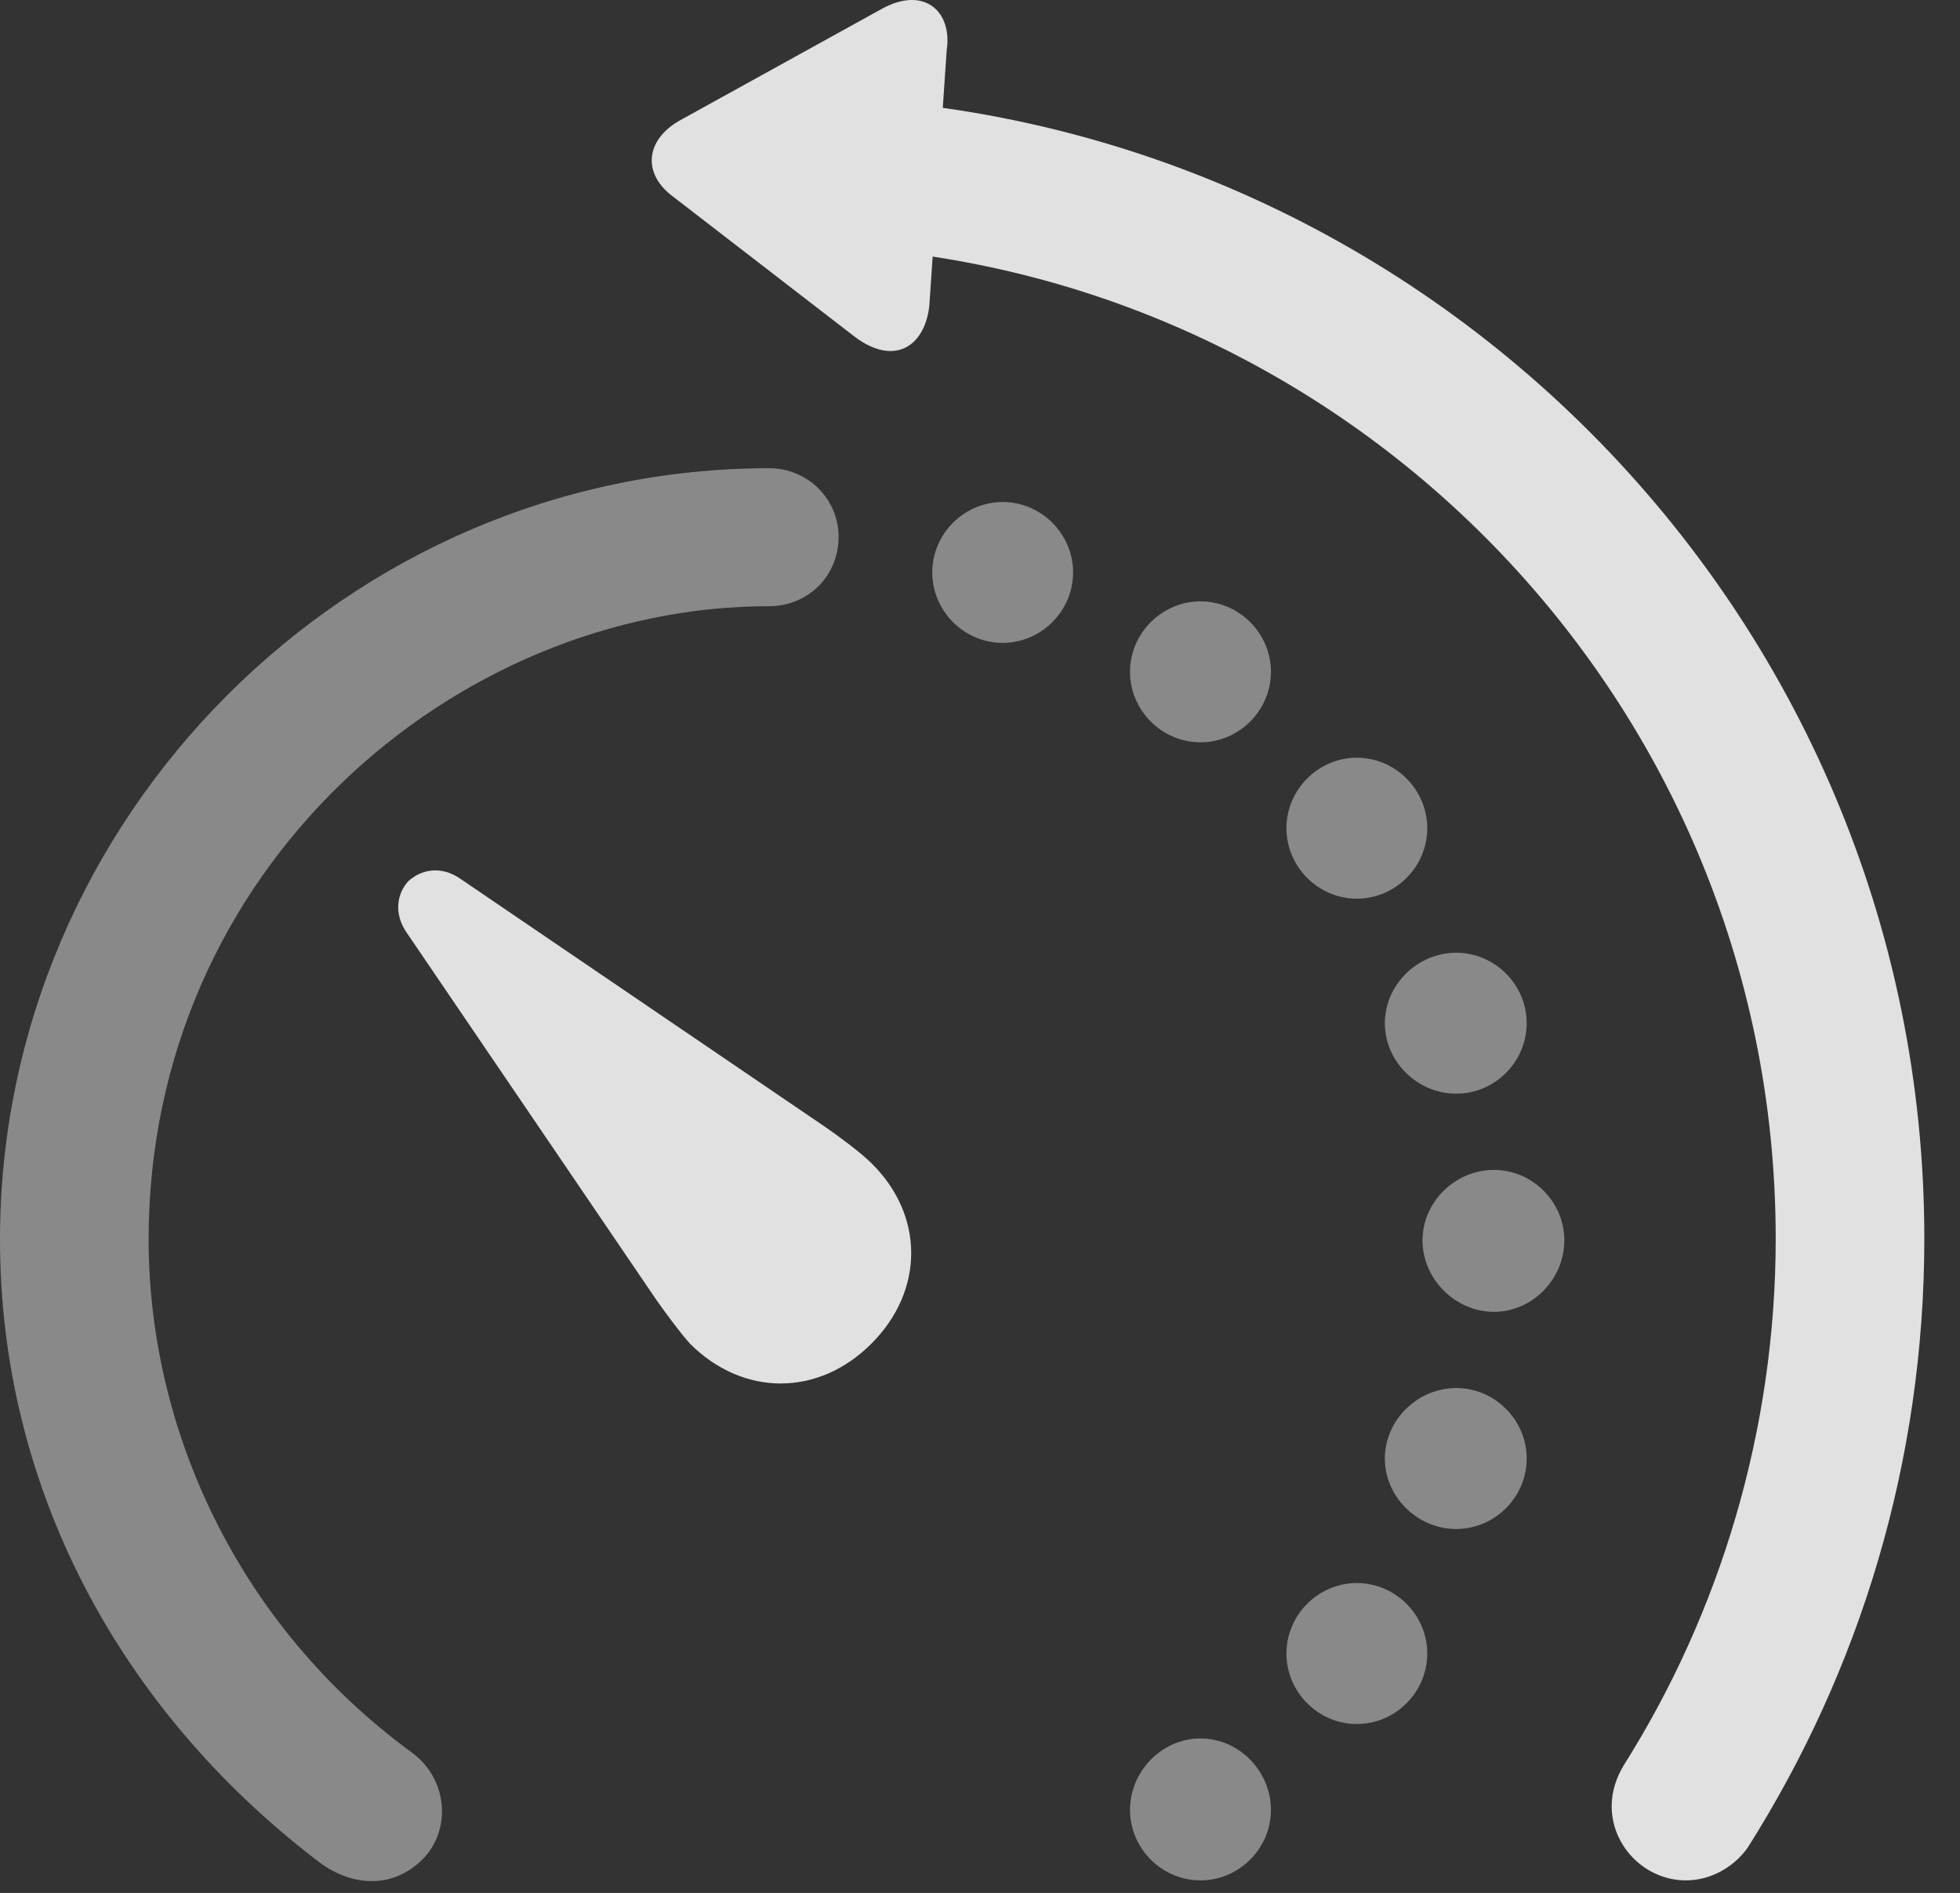 <?xml version="1.0" encoding="UTF-8"?>
<!--Generator: Apple Native CoreSVG 341-->
<!DOCTYPE svg
PUBLIC "-//W3C//DTD SVG 1.1//EN"
       "http://www.w3.org/Graphics/SVG/1.1/DTD/svg11.dtd">
<svg version="1.1" xmlns="http://www.w3.org/2000/svg" xmlns:xlink="http://www.w3.org/1999/xlink" viewBox="0 0 19.834 19.151">
 <rect x="0" y="0" width="19.834" height="19.151" fill="#333333" stroke="none"/>
 <g>
  <rect height="19.151" opacity="0" width="19.834" x="0" y="0"/>
  <path d="M17.061 19.024C17.314 19.024 17.549 18.887 17.686 18.692C18.818 16.905 19.473 14.795 19.473 12.53C19.473 6.172 14.307 1.006 7.969 0.977C7.559 0.977 7.217 1.319 7.217 1.729C7.217 2.139 7.559 2.481 7.969 2.481C13.477 2.51 17.969 6.993 17.969 12.53C17.969 14.473 17.402 16.319 16.436 17.852C16.357 17.979 16.309 18.125 16.309 18.272C16.309 18.682 16.65 19.024 17.061 19.024ZM8.652 3.409C9.043 3.702 9.355 3.516 9.404 3.096L9.58 0.508C9.639 0.118 9.355-0.146 8.926 0.088L6.875 1.221C6.533 1.416 6.494 1.758 6.816 1.993Z" fill="white" fill-opacity="0.85"/>
  <path d="M3.203 18.819C3.535 19.082 3.955 19.122 4.268 18.819C4.57 18.526 4.541 17.998 4.16 17.725C2.402 16.436 1.504 14.454 1.504 12.54C1.504 8.799 4.59 6.133 7.783 6.133C8.174 6.133 8.486 5.831 8.486 5.43C8.486 5.049 8.174 4.737 7.783 4.737C3.535 4.737 0 8.262 0 12.54C0 15.03 1.191 17.276 3.203 18.819ZM12.148 19.024C12.539 19.024 12.861 18.702 12.861 18.311C12.861 17.92 12.539 17.588 12.148 17.588C11.758 17.588 11.435 17.92 11.435 18.311C11.435 18.702 11.758 19.024 12.148 19.024ZM13.73 17.442C14.121 17.442 14.443 17.12 14.443 16.729C14.443 16.338 14.121 16.016 13.73 16.016C13.34 16.016 13.018 16.338 13.018 16.729C13.018 17.12 13.34 17.442 13.73 17.442ZM14.736 15.469C15.127 15.469 15.449 15.147 15.449 14.756C15.449 14.366 15.127 14.043 14.736 14.043C14.346 14.043 14.014 14.366 14.014 14.756C14.014 15.147 14.346 15.469 14.736 15.469ZM15.117 13.272C15.508 13.272 15.83 12.94 15.83 12.549C15.83 12.159 15.508 11.836 15.117 11.836C14.727 11.836 14.395 12.159 14.395 12.549C14.395 12.94 14.727 13.272 15.117 13.272ZM10.146 6.504C10.537 6.504 10.859 6.182 10.859 5.791C10.859 5.401 10.537 5.079 10.146 5.079C9.756 5.079 9.434 5.401 9.434 5.791C9.434 6.182 9.756 6.504 10.146 6.504ZM14.736 11.065C15.127 11.065 15.449 10.743 15.449 10.352C15.449 9.961 15.127 9.639 14.736 9.639C14.346 9.639 14.014 9.961 14.014 10.352C14.014 10.743 14.346 11.065 14.736 11.065ZM12.148 7.51C12.539 7.51 12.861 7.188 12.861 6.797C12.861 6.407 12.539 6.084 12.148 6.084C11.758 6.084 11.435 6.407 11.435 6.797C11.435 7.188 11.758 7.51 12.148 7.51ZM13.73 9.092C14.121 9.092 14.443 8.77 14.443 8.379C14.443 7.989 14.121 7.666 13.73 7.666C13.34 7.666 13.018 7.989 13.018 8.379C13.018 8.77 13.34 9.092 13.73 9.092Z" fill="white" fill-opacity="0.425"/>
  <path d="M6.982 13.594C7.52 14.131 8.281 14.131 8.818 13.594C9.355 13.057 9.355 12.295 8.818 11.768C8.711 11.661 8.486 11.495 8.359 11.407L4.668 8.897C4.463 8.75 4.258 8.799 4.131 8.916C4.023 9.034 3.975 9.239 4.121 9.444L6.631 13.135C6.719 13.262 6.885 13.487 6.982 13.594Z" fill="white" fill-opacity="0.85"/>
 </g>
</svg>
